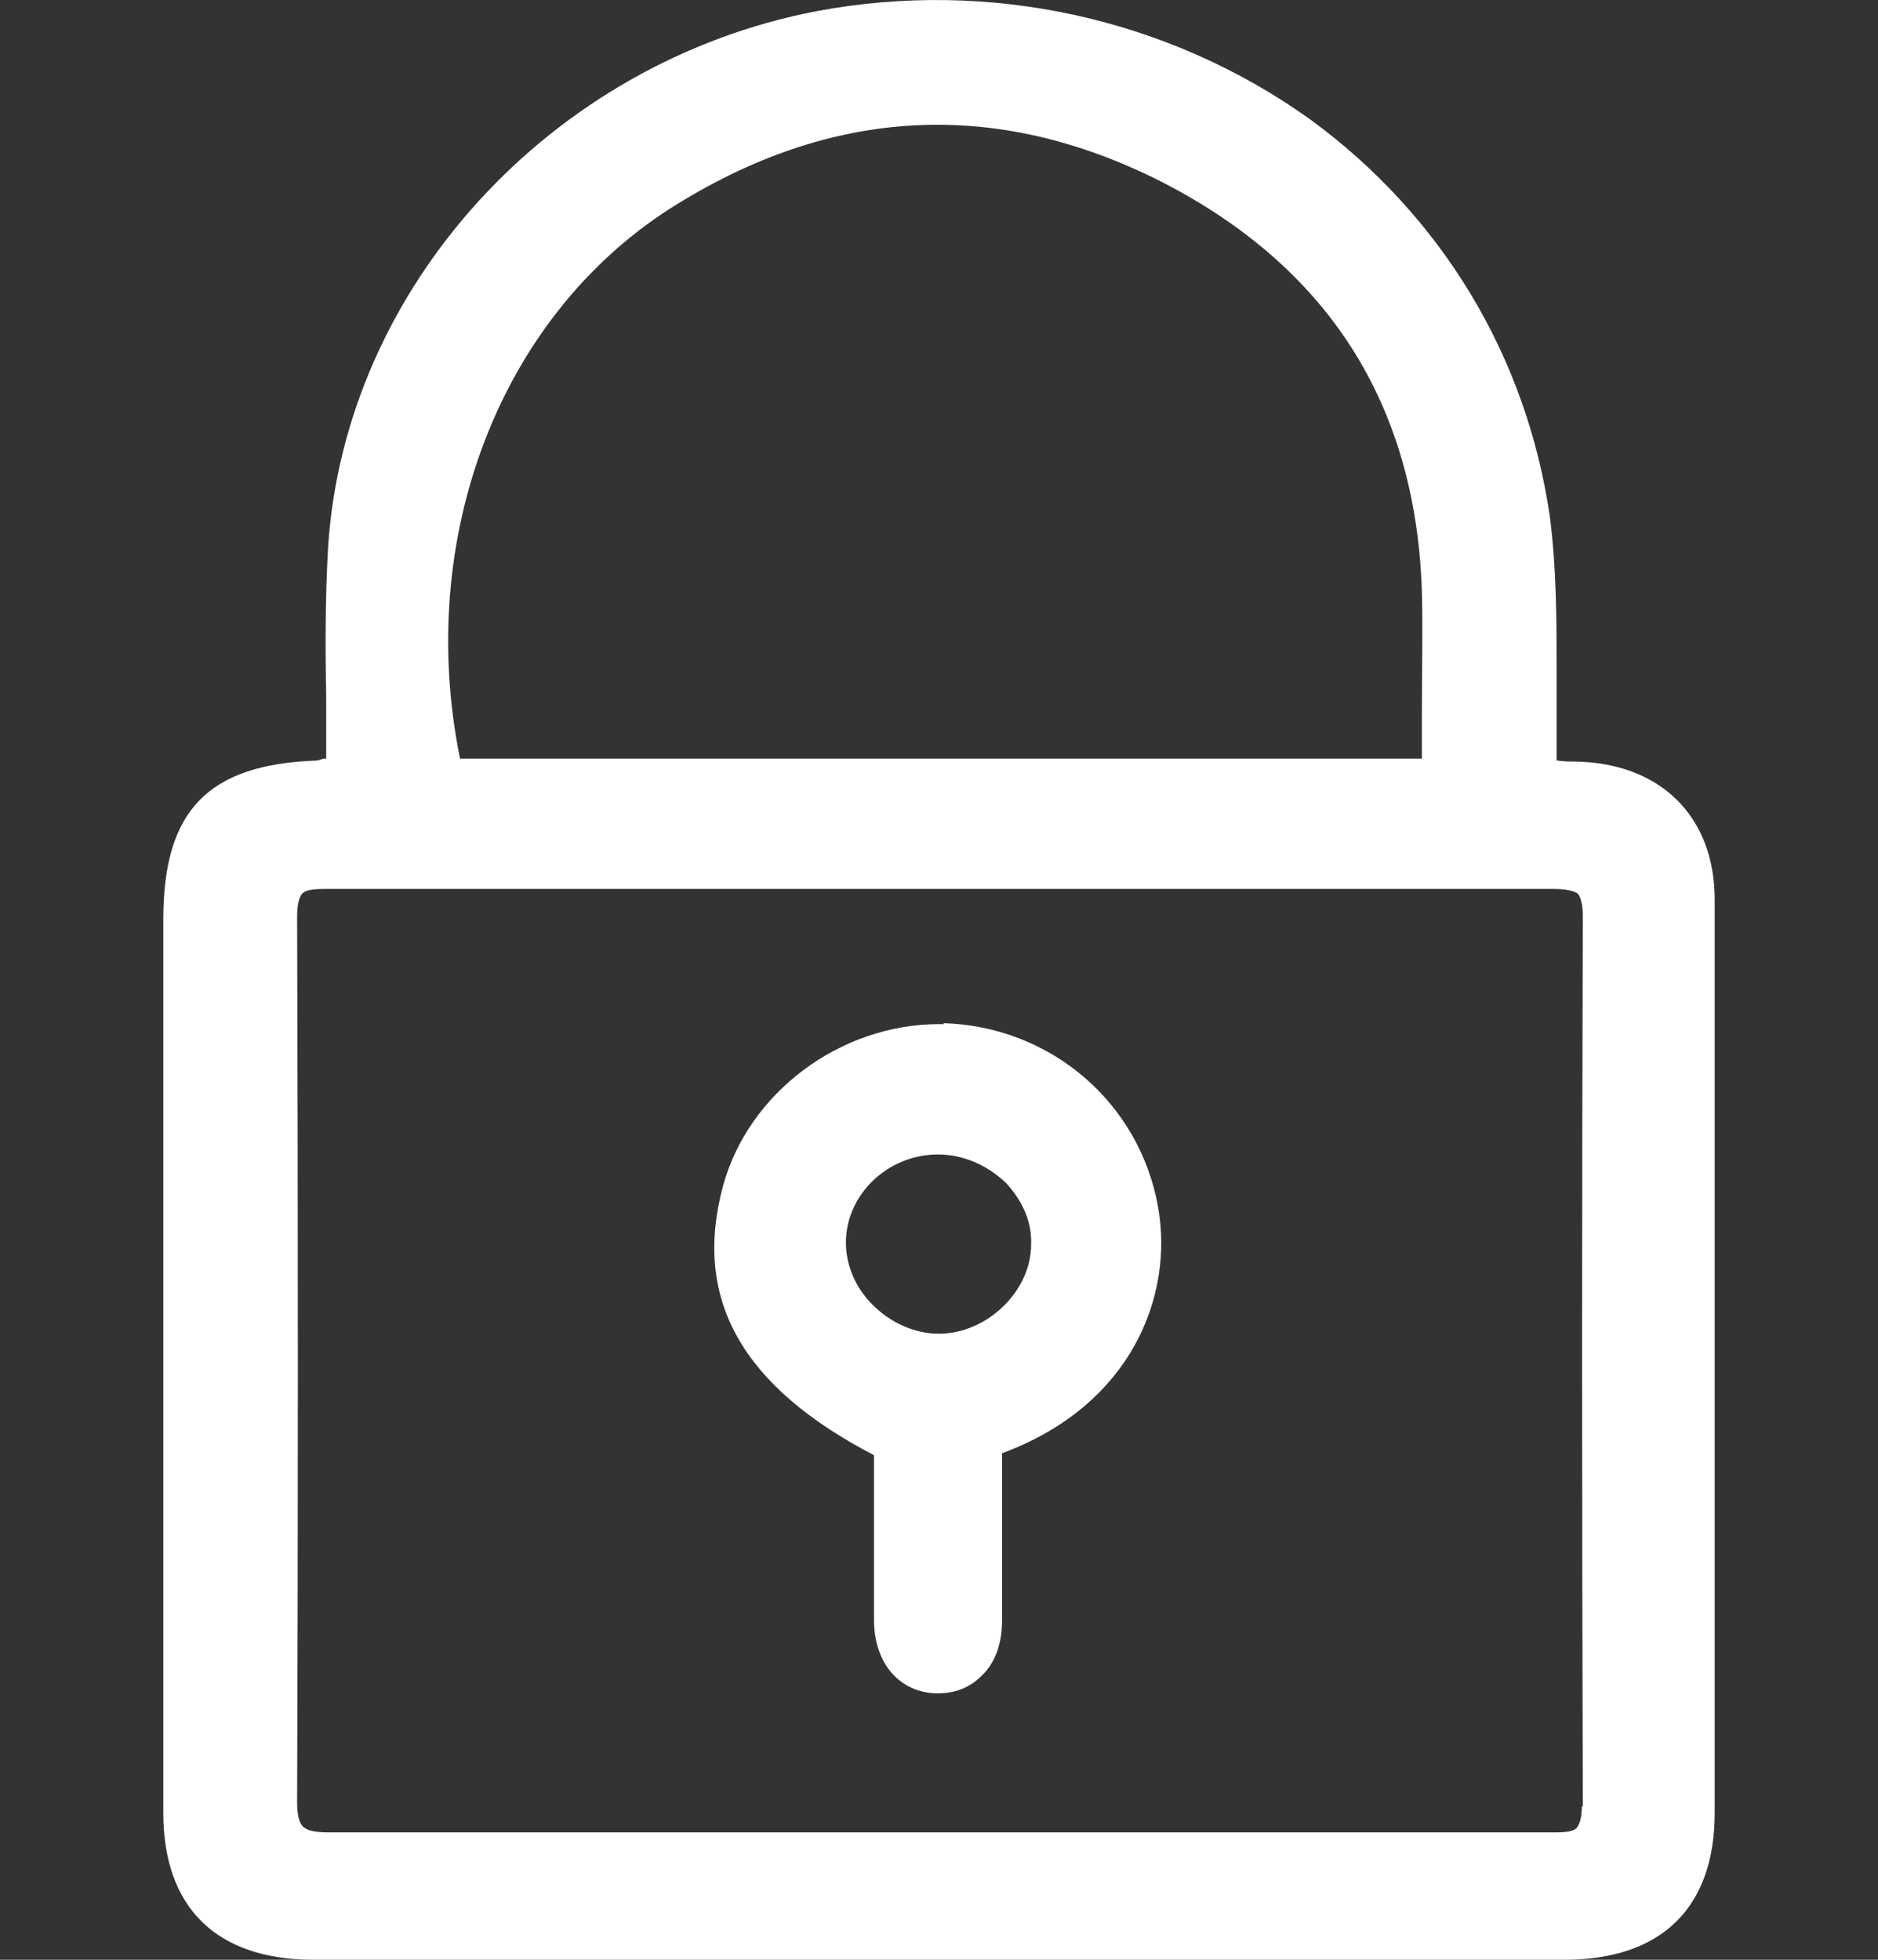 <svg width="23" height="24" viewBox="0 0 23 24" fill="none" xmlns="http://www.w3.org/2000/svg">
<rect x="0" y="0" width="23" height="24" fill="#333333" stroke="none"/>
<path d="M21 15.025C21 13.694 21 12.35 21 11.018C21 9.998 20.335 9.338 19.278 9.326C19.207 9.326 19.148 9.326 19.076 9.314H19.064V9.29C19.064 9.242 19.064 9.194 19.064 9.146C19.064 8.846 19.064 8.558 19.064 8.258C19.064 7.623 19.064 6.963 18.981 6.327C18.696 4.359 17.651 2.631 16.036 1.455C14.303 0.22 12.117 -0.26 10.004 0.136C6.75 0.76 4.232 3.507 4.019 6.687C3.983 7.299 3.983 7.922 3.995 8.534C3.995 8.786 3.995 9.038 3.995 9.29H3.959C3.959 9.29 3.9 9.314 3.876 9.314C2.546 9.362 2 9.926 2 11.258V14.905C2 17.341 2 19.765 2 22.2C2 23.364 2.653 24 3.841 24C6.394 24 8.947 24 11.5 24C14.053 24 16.606 24 19.159 24C20.347 24 21 23.364 21 22.2C21 20.965 21 19.729 21 18.481V15.013V15.025ZM19.373 22.116C19.373 22.248 19.349 22.332 19.314 22.38C19.278 22.428 19.183 22.44 19.041 22.44C17.093 22.44 15.134 22.44 13.186 22.44H9.719C7.831 22.44 5.931 22.44 4.031 22.44H4.019C3.853 22.44 3.757 22.416 3.71 22.368C3.663 22.32 3.639 22.224 3.639 22.08C3.651 18.613 3.651 15.061 3.639 11.222C3.639 11.078 3.663 10.994 3.698 10.946C3.746 10.898 3.829 10.886 3.995 10.886C8.935 10.886 13.994 10.886 19.017 10.886C19.183 10.886 19.278 10.91 19.326 10.946C19.361 10.994 19.385 11.078 19.385 11.222C19.373 14.665 19.373 18.229 19.385 22.128L19.373 22.116ZM8.199 2.559C10.158 1.311 12.177 1.192 14.219 2.223C16.262 3.267 17.343 4.947 17.414 7.251C17.426 7.73 17.414 8.198 17.414 8.702C17.414 8.894 17.414 9.098 17.414 9.29H5.634C5.088 6.603 6.109 3.903 8.199 2.559Z" fill="white"/>
<path d="M11.571 12.542C11.571 12.542 11.524 12.542 11.5 12.542C10.289 12.542 9.161 13.382 8.852 14.534C8.484 15.913 9.089 16.981 10.704 17.821V18.337C10.704 18.829 10.704 19.333 10.704 19.837C10.704 20.377 11.025 20.737 11.488 20.737C11.702 20.737 11.88 20.665 12.023 20.521C12.189 20.365 12.272 20.125 12.272 19.849C12.272 19.345 12.272 18.853 12.272 18.337V17.797C13.863 17.209 14.374 15.865 14.184 14.786C13.958 13.502 12.866 12.566 11.547 12.53L11.571 12.542ZM11.488 14.138C11.797 14.138 12.094 14.27 12.319 14.486C12.521 14.701 12.64 14.965 12.628 15.241C12.628 15.817 12.082 16.333 11.5 16.333C11.203 16.333 10.906 16.201 10.681 15.973C10.467 15.757 10.36 15.481 10.36 15.217C10.36 14.63 10.871 14.138 11.488 14.138Z" fill="white"/>
</svg>
